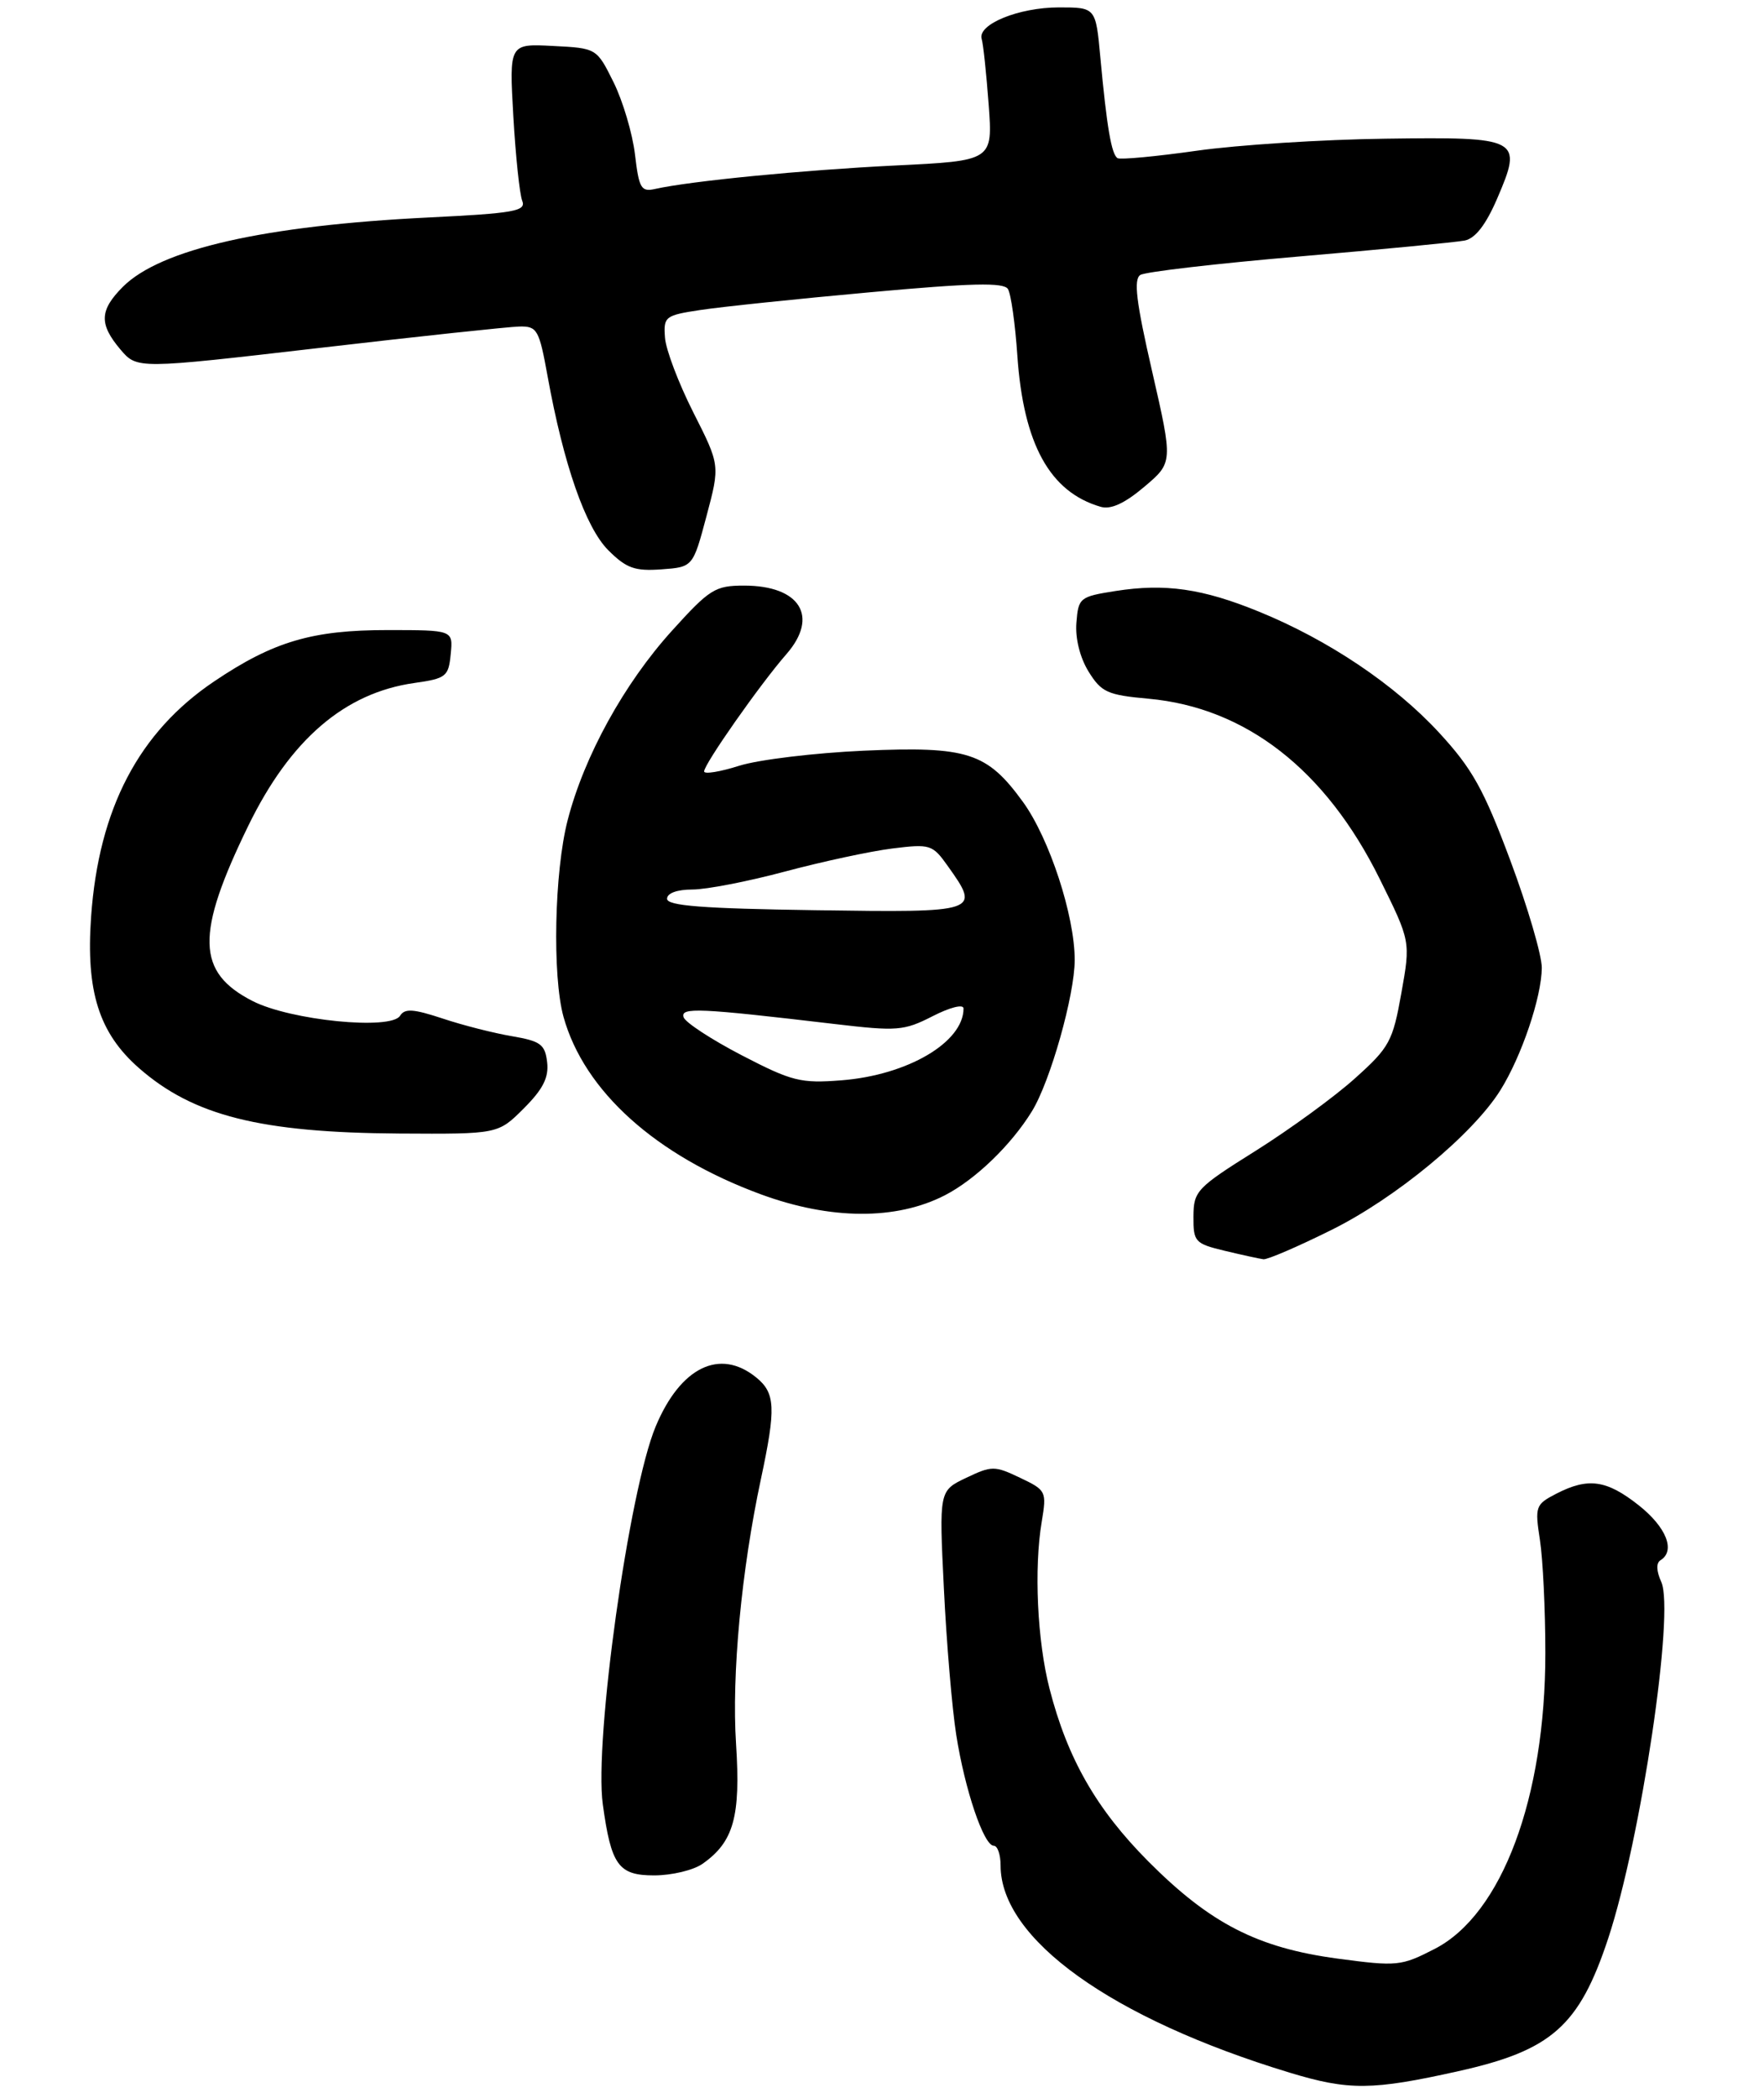<?xml version="1.0" encoding="UTF-8" standalone="no"?>
<!DOCTYPE svg PUBLIC "-//W3C//DTD SVG 1.1//EN" "http://www.w3.org/Graphics/SVG/1.1/DTD/svg11.dtd" >
<svg xmlns="http://www.w3.org/2000/svg" xmlns:xlink="http://www.w3.org/1999/xlink" version="1.1" viewBox="0 0 238 283">
 <g >
 <path fill="currentColor"
d=" M 196.77 279.41 C 209.35 276.61 213.07 273.32 216.98 261.50 C 221.40 248.10 225.97 217.43 224.14 213.41 C 223.47 211.93 223.43 210.85 224.04 210.48 C 226.09 209.21 224.83 206.03 221.11 203.08 C 216.76 199.64 214.28 199.29 209.97 201.51 C 207.17 202.96 207.07 203.23 207.77 207.76 C 208.17 210.37 208.50 217.22 208.50 223.00 C 208.50 242.56 202.63 258.25 193.58 262.91 C 189.05 265.24 188.51 265.30 180.50 264.23 C 169.68 262.78 163.28 259.50 154.93 251.11 C 147.93 244.07 144.02 237.24 141.60 227.80 C 139.95 221.38 139.49 211.59 140.55 205.29 C 141.23 201.19 141.16 201.04 137.63 199.36 C 134.19 197.72 133.81 197.72 130.35 199.37 C 126.70 201.11 126.70 201.11 127.35 214.31 C 127.70 221.56 128.45 230.43 129.01 234.00 C 130.17 241.43 132.73 249.00 134.08 249.00 C 134.59 249.00 135.00 250.20 135.00 251.66 C 135.00 261.58 149.97 272.31 174.00 279.61 C 181.98 282.03 185.13 282.01 196.77 279.41 Z  M 94.78 251.44 C 98.99 248.49 99.94 245.09 99.31 235.28 C 98.70 225.96 100.03 211.83 102.67 199.50 C 104.71 189.94 104.62 187.92 102.01 185.81 C 97.11 181.84 91.80 184.44 88.46 192.45 C 84.87 201.04 80.15 234.79 81.33 243.41 C 82.46 251.64 83.44 253.00 88.25 253.00 C 90.62 253.00 93.56 252.30 94.78 251.44 Z  M 179.59 165.95 C 188.29 161.65 198.70 153.04 202.43 147.08 C 205.29 142.51 207.99 134.53 208.02 130.57 C 208.03 128.88 206.12 122.36 203.77 116.07 C 200.19 106.48 198.64 103.70 194.19 98.87 C 188.20 92.36 179.24 86.34 169.85 82.51 C 162.24 79.40 157.20 78.68 150.50 79.73 C 145.68 80.49 145.49 80.64 145.23 84.01 C 145.06 86.12 145.71 88.72 146.87 90.60 C 148.60 93.39 149.41 93.76 154.95 94.26 C 168.08 95.45 178.85 103.83 186.13 118.53 C 190.32 126.99 190.32 126.99 189.07 133.98 C 187.91 140.49 187.48 141.29 182.82 145.47 C 180.07 147.95 174.04 152.34 169.43 155.24 C 161.45 160.24 161.04 160.68 161.02 164.11 C 161.00 167.53 161.22 167.77 165.25 168.74 C 167.59 169.30 169.93 169.81 170.46 169.88 C 170.99 169.95 175.10 168.18 179.59 165.95 Z  M 127.50 161.24 C 131.60 159.12 136.42 154.48 139.22 149.93 C 141.70 145.92 145.00 134.24 145.00 129.50 C 145.00 123.53 141.59 113.12 138.03 108.20 C 133.17 101.50 130.57 100.66 116.55 101.27 C 109.92 101.57 102.36 102.48 99.75 103.30 C 97.14 104.13 95.00 104.47 95.00 104.07 C 95.00 103.08 102.56 92.30 106.10 88.25 C 110.53 83.18 107.95 79.00 100.39 79.00 C 96.49 79.00 95.74 79.47 90.67 85.08 C 84.21 92.21 78.81 102.02 76.59 110.64 C 74.79 117.59 74.50 131.66 76.03 137.18 C 78.82 147.20 88.47 155.89 102.63 161.11 C 112.05 164.58 120.92 164.63 127.50 161.24 Z  M 70.67 149.53 C 73.26 146.94 74.06 145.37 73.82 143.30 C 73.54 140.89 72.94 140.45 69.08 139.79 C 66.64 139.38 62.43 138.31 59.71 137.40 C 55.77 136.10 54.61 136.02 53.98 137.03 C 52.76 139.01 39.21 137.66 34.09 135.05 C 26.49 131.17 26.36 126.05 33.51 111.38 C 39.17 99.77 46.50 93.47 55.90 92.14 C 60.20 91.53 60.52 91.27 60.81 88.24 C 61.13 85.00 61.13 85.00 52.31 85.00 C 42.15 84.99 36.89 86.54 28.93 91.90 C 18.73 98.75 13.32 109.09 12.29 123.68 C 11.58 133.74 13.35 139.35 18.74 144.08 C 26.08 150.52 35.12 152.80 53.85 152.92 C 67.20 153.00 67.20 153.00 70.67 149.53 Z  M 95.32 69.63 C 97.15 62.76 97.15 62.76 93.54 55.63 C 91.56 51.71 89.83 47.17 89.72 45.54 C 89.51 42.71 89.73 42.54 94.50 41.82 C 97.25 41.40 107.55 40.32 117.38 39.43 C 131.08 38.18 135.43 38.08 135.99 38.99 C 136.40 39.64 136.97 43.68 137.26 47.96 C 138.08 59.91 141.64 66.38 148.50 68.37 C 149.87 68.77 151.73 67.92 154.38 65.68 C 158.26 62.40 158.26 62.40 155.45 50.12 C 153.29 40.72 152.92 37.67 153.86 37.09 C 154.53 36.67 164.17 35.55 175.29 34.60 C 186.41 33.65 196.45 32.68 197.62 32.45 C 199.05 32.16 200.47 30.33 201.99 26.81 C 205.49 18.66 205.13 18.46 186.87 18.71 C 178.42 18.82 167.00 19.55 161.50 20.33 C 156.00 21.11 151.18 21.56 150.79 21.34 C 149.96 20.86 149.33 17.15 148.46 7.75 C 147.84 1.00 147.84 1.00 142.87 1.00 C 137.44 1.00 131.85 3.29 132.45 5.26 C 132.66 5.94 133.08 9.92 133.39 14.10 C 133.95 21.69 133.95 21.69 120.72 22.33 C 108.33 22.94 93.18 24.42 88.39 25.49 C 86.50 25.92 86.21 25.41 85.67 20.82 C 85.33 17.99 84.03 13.61 82.78 11.09 C 80.50 6.50 80.50 6.50 74.60 6.20 C 68.70 5.89 68.70 5.89 69.26 15.70 C 69.57 21.09 70.11 26.22 70.46 27.09 C 71.01 28.48 69.40 28.77 57.80 29.34 C 35.66 30.43 21.67 33.60 16.58 38.69 C 13.42 41.86 13.35 43.72 16.25 47.15 C 18.50 49.79 18.50 49.79 43.00 46.95 C 56.48 45.38 68.66 44.08 70.08 44.05 C 72.48 44.00 72.74 44.46 73.88 50.75 C 76.05 62.71 79.00 71.15 82.07 74.23 C 84.51 76.66 85.64 77.07 89.23 76.81 C 93.49 76.50 93.49 76.50 95.32 69.63 Z  M 100.07 142.36 C 95.99 140.24 92.46 137.93 92.23 137.23 C 91.79 135.87 94.28 135.98 112.58 138.14 C 121.05 139.14 121.95 139.07 125.83 137.09 C 128.19 135.88 130.00 135.43 130.00 136.05 C 130.00 140.60 122.46 145.04 113.53 145.74 C 108.02 146.17 106.86 145.88 100.07 142.36 Z  M 90.00 121.25 C 90.00 120.49 91.35 120.00 93.43 120.00 C 95.31 120.00 100.94 118.91 105.93 117.57 C 110.92 116.24 117.41 114.84 120.36 114.47 C 125.51 113.83 125.81 113.93 127.86 116.81 C 132.32 123.07 132.19 123.11 110.00 122.79 C 94.83 122.57 90.00 122.20 90.00 121.25 Z "/>
</g>
</svg>